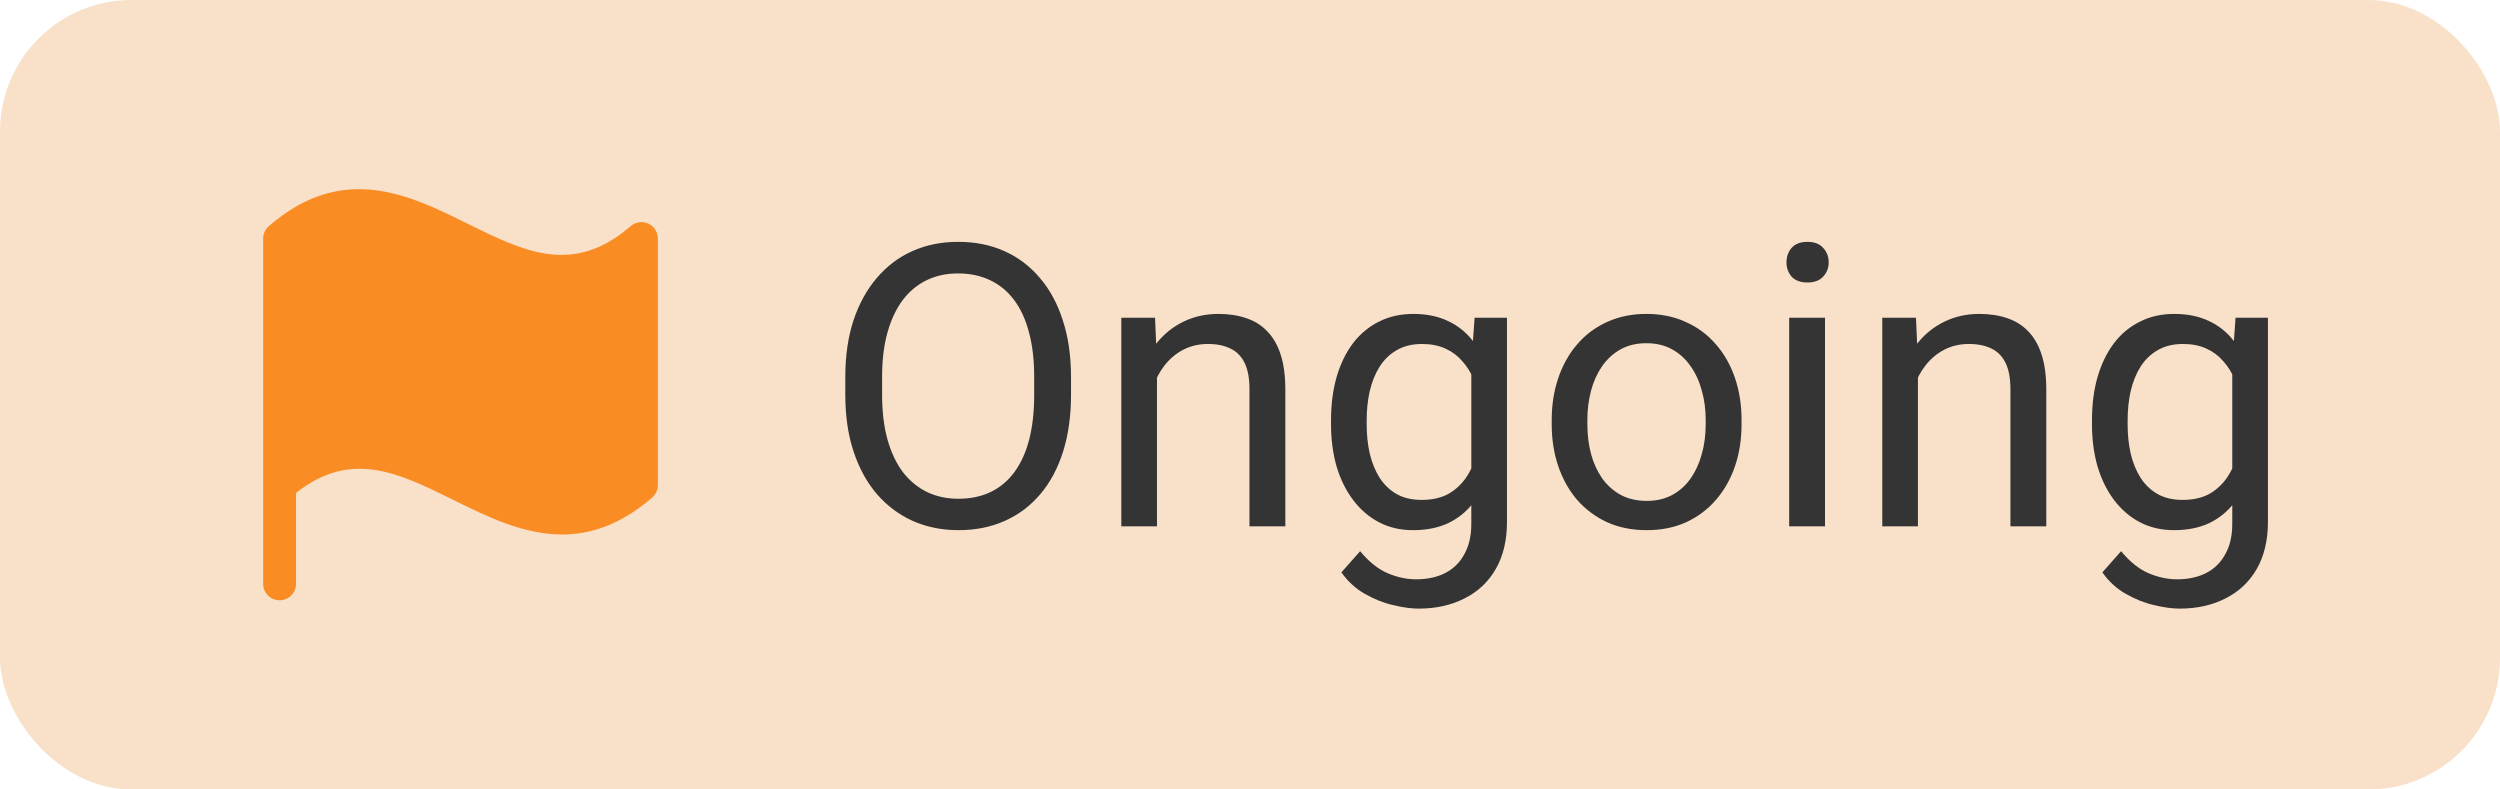 <svg width="76" height="24" viewBox="0 0 76 24" fill="none" xmlns="http://www.w3.org/2000/svg">
<rect width="76" height="24" rx="4" fill="#F9E1C9"/>
<path d="M20 7.249V14.749C20 14.82 19.984 14.89 19.954 14.955C19.924 15.02 19.881 15.077 19.828 15.124C18.872 15.951 17.959 16.249 17.089 16.249C15.907 16.249 14.803 15.703 13.776 15.196C12.117 14.374 10.674 13.662 9 14.985V17.749C9 17.882 8.947 18.009 8.854 18.103C8.76 18.196 8.633 18.249 8.5 18.249C8.367 18.249 8.24 18.196 8.146 18.103C8.053 18.009 8 17.882 8 17.749V7.249C8 7.178 8.016 7.107 8.046 7.043C8.076 6.978 8.119 6.921 8.173 6.874C10.423 4.925 12.443 5.923 14.223 6.804C15.938 7.653 17.424 8.387 19.172 6.874C19.245 6.811 19.334 6.771 19.428 6.757C19.523 6.743 19.619 6.757 19.706 6.796C19.794 6.836 19.867 6.9 19.919 6.98C19.971 7.06 20 7.153 20 7.249Z" fill="#F98D23"/>
<path d="M32.559 11.465V12.004C32.559 12.645 32.478 13.219 32.318 13.727C32.158 14.234 31.928 14.666 31.627 15.021C31.326 15.377 30.965 15.648 30.543 15.836C30.125 16.023 29.656 16.117 29.137 16.117C28.633 16.117 28.17 16.023 27.748 15.836C27.33 15.648 26.967 15.377 26.658 15.021C26.354 14.666 26.117 14.234 25.949 13.727C25.781 13.219 25.697 12.645 25.697 12.004V11.465C25.697 10.824 25.779 10.252 25.943 9.748C26.111 9.24 26.348 8.809 26.652 8.453C26.957 8.094 27.318 7.82 27.736 7.633C28.158 7.445 28.621 7.352 29.125 7.352C29.645 7.352 30.113 7.445 30.531 7.633C30.953 7.82 31.314 8.094 31.615 8.453C31.92 8.809 32.152 9.24 32.312 9.748C32.477 10.252 32.559 10.824 32.559 11.465ZM31.439 12.004V11.453C31.439 10.945 31.387 10.496 31.281 10.105C31.18 9.715 31.029 9.387 30.83 9.121C30.631 8.855 30.387 8.654 30.098 8.518C29.812 8.381 29.488 8.312 29.125 8.312C28.773 8.312 28.455 8.381 28.17 8.518C27.889 8.654 27.646 8.855 27.443 9.121C27.244 9.387 27.09 9.715 26.98 10.105C26.871 10.496 26.816 10.945 26.816 11.453V12.004C26.816 12.516 26.871 12.969 26.98 13.363C27.09 13.754 27.246 14.084 27.449 14.354C27.656 14.619 27.9 14.82 28.182 14.957C28.467 15.094 28.785 15.162 29.137 15.162C29.504 15.162 29.83 15.094 30.115 14.957C30.4 14.82 30.641 14.619 30.836 14.354C31.035 14.084 31.186 13.754 31.287 13.363C31.389 12.969 31.439 12.516 31.439 12.004ZM35.172 11.014V16H34.088V9.66H35.113L35.172 11.014ZM34.914 12.59L34.463 12.572C34.467 12.139 34.531 11.738 34.656 11.371C34.781 11 34.957 10.678 35.184 10.404C35.41 10.131 35.68 9.92 35.992 9.771C36.309 9.619 36.658 9.543 37.041 9.543C37.353 9.543 37.635 9.586 37.885 9.672C38.135 9.754 38.348 9.887 38.523 10.07C38.703 10.254 38.84 10.492 38.934 10.785C39.027 11.074 39.074 11.428 39.074 11.846V16H37.984V11.834C37.984 11.502 37.935 11.236 37.838 11.037C37.74 10.834 37.598 10.688 37.41 10.598C37.223 10.504 36.992 10.457 36.719 10.457C36.449 10.457 36.203 10.514 35.98 10.627C35.762 10.74 35.572 10.896 35.412 11.096C35.256 11.295 35.133 11.523 35.043 11.781C34.957 12.035 34.914 12.305 34.914 12.59ZM44.828 9.66H45.812V15.865C45.812 16.424 45.699 16.9 45.473 17.295C45.246 17.689 44.93 17.988 44.523 18.191C44.121 18.398 43.656 18.502 43.129 18.502C42.91 18.502 42.652 18.467 42.355 18.396C42.062 18.33 41.773 18.215 41.488 18.051C41.207 17.891 40.971 17.674 40.779 17.4L41.348 16.756C41.613 17.076 41.891 17.299 42.18 17.424C42.473 17.549 42.762 17.611 43.047 17.611C43.391 17.611 43.688 17.547 43.938 17.418C44.188 17.289 44.381 17.098 44.518 16.844C44.658 16.594 44.728 16.285 44.728 15.918V11.055L44.828 9.66ZM40.463 12.9V12.777C40.463 12.293 40.52 11.854 40.633 11.459C40.75 11.06 40.916 10.719 41.131 10.434C41.35 10.148 41.613 9.93 41.922 9.777C42.23 9.621 42.578 9.543 42.965 9.543C43.363 9.543 43.711 9.613 44.008 9.754C44.309 9.891 44.562 10.092 44.77 10.357C44.98 10.619 45.147 10.935 45.268 11.307C45.389 11.678 45.473 12.098 45.52 12.566V13.105C45.477 13.57 45.393 13.988 45.268 14.359C45.147 14.73 44.98 15.047 44.77 15.309C44.562 15.57 44.309 15.771 44.008 15.912C43.707 16.049 43.355 16.117 42.953 16.117C42.574 16.117 42.23 16.037 41.922 15.877C41.617 15.717 41.355 15.492 41.137 15.203C40.918 14.914 40.75 14.574 40.633 14.184C40.52 13.789 40.463 13.361 40.463 12.9ZM41.547 12.777V12.9C41.547 13.217 41.578 13.514 41.641 13.791C41.707 14.068 41.807 14.312 41.94 14.523C42.076 14.734 42.25 14.9 42.461 15.021C42.672 15.139 42.924 15.197 43.217 15.197C43.576 15.197 43.873 15.121 44.107 14.969C44.342 14.816 44.527 14.615 44.664 14.365C44.805 14.115 44.914 13.844 44.992 13.551V12.139C44.949 11.924 44.883 11.717 44.793 11.518C44.707 11.315 44.594 11.135 44.453 10.979C44.316 10.818 44.147 10.691 43.943 10.598C43.74 10.504 43.502 10.457 43.228 10.457C42.932 10.457 42.676 10.52 42.461 10.645C42.25 10.766 42.076 10.934 41.94 11.148C41.807 11.359 41.707 11.605 41.641 11.887C41.578 12.164 41.547 12.461 41.547 12.777ZM47.172 12.9V12.766C47.172 12.309 47.238 11.885 47.371 11.494C47.504 11.1 47.695 10.758 47.945 10.469C48.195 10.176 48.498 9.949 48.853 9.789C49.209 9.625 49.607 9.543 50.049 9.543C50.494 9.543 50.895 9.625 51.25 9.789C51.609 9.949 51.914 10.176 52.164 10.469C52.418 10.758 52.611 11.1 52.744 11.494C52.877 11.885 52.943 12.309 52.943 12.766V12.9C52.943 13.357 52.877 13.781 52.744 14.172C52.611 14.562 52.418 14.904 52.164 15.197C51.914 15.486 51.611 15.713 51.256 15.877C50.904 16.037 50.506 16.117 50.06 16.117C49.615 16.117 49.215 16.037 48.859 15.877C48.504 15.713 48.199 15.486 47.945 15.197C47.695 14.904 47.504 14.562 47.371 14.172C47.238 13.781 47.172 13.357 47.172 12.9ZM48.256 12.766V12.9C48.256 13.217 48.293 13.516 48.367 13.797C48.441 14.074 48.553 14.32 48.701 14.535C48.853 14.75 49.043 14.92 49.27 15.045C49.496 15.166 49.76 15.227 50.06 15.227C50.357 15.227 50.617 15.166 50.84 15.045C51.066 14.92 51.254 14.75 51.402 14.535C51.551 14.32 51.662 14.074 51.736 13.797C51.815 13.516 51.853 13.217 51.853 12.9V12.766C51.853 12.453 51.815 12.158 51.736 11.881C51.662 11.6 51.549 11.352 51.397 11.137C51.248 10.918 51.06 10.746 50.834 10.621C50.611 10.496 50.35 10.434 50.049 10.434C49.752 10.434 49.49 10.496 49.264 10.621C49.041 10.746 48.853 10.918 48.701 11.137C48.553 11.352 48.441 11.6 48.367 11.881C48.293 12.158 48.256 12.453 48.256 12.766ZM55.48 9.66V16H54.391V9.66H55.48ZM54.309 7.979C54.309 7.803 54.361 7.654 54.467 7.533C54.576 7.412 54.736 7.352 54.947 7.352C55.154 7.352 55.312 7.412 55.422 7.533C55.535 7.654 55.592 7.803 55.592 7.979C55.592 8.146 55.535 8.291 55.422 8.412C55.312 8.529 55.154 8.588 54.947 8.588C54.736 8.588 54.576 8.529 54.467 8.412C54.361 8.291 54.309 8.146 54.309 7.979ZM58.305 11.014V16H57.221V9.66H58.246L58.305 11.014ZM58.047 12.59L57.596 12.572C57.6 12.139 57.664 11.738 57.789 11.371C57.914 11 58.09 10.678 58.316 10.404C58.543 10.131 58.812 9.92 59.125 9.771C59.441 9.619 59.791 9.543 60.174 9.543C60.486 9.543 60.768 9.586 61.018 9.672C61.268 9.754 61.48 9.887 61.656 10.07C61.836 10.254 61.973 10.492 62.066 10.785C62.16 11.074 62.207 11.428 62.207 11.846V16H61.117V11.834C61.117 11.502 61.068 11.236 60.971 11.037C60.873 10.834 60.73 10.688 60.543 10.598C60.355 10.504 60.125 10.457 59.852 10.457C59.582 10.457 59.336 10.514 59.113 10.627C58.895 10.74 58.705 10.896 58.545 11.096C58.389 11.295 58.266 11.523 58.176 11.781C58.09 12.035 58.047 12.305 58.047 12.59ZM67.961 9.66H68.945V15.865C68.945 16.424 68.832 16.9 68.606 17.295C68.379 17.689 68.062 17.988 67.656 18.191C67.254 18.398 66.789 18.502 66.262 18.502C66.043 18.502 65.785 18.467 65.488 18.396C65.195 18.33 64.906 18.215 64.621 18.051C64.34 17.891 64.103 17.674 63.912 17.4L64.481 16.756C64.746 17.076 65.023 17.299 65.312 17.424C65.606 17.549 65.894 17.611 66.18 17.611C66.523 17.611 66.82 17.547 67.07 17.418C67.32 17.289 67.514 17.098 67.65 16.844C67.791 16.594 67.861 16.285 67.861 15.918V11.055L67.961 9.66ZM63.596 12.9V12.777C63.596 12.293 63.652 11.854 63.766 11.459C63.883 11.06 64.049 10.719 64.264 10.434C64.482 10.148 64.746 9.93 65.055 9.777C65.363 9.621 65.711 9.543 66.098 9.543C66.496 9.543 66.844 9.613 67.141 9.754C67.441 9.891 67.695 10.092 67.902 10.357C68.113 10.619 68.279 10.935 68.4 11.307C68.522 11.678 68.606 12.098 68.652 12.566V13.105C68.609 13.57 68.525 13.988 68.4 14.359C68.279 14.73 68.113 15.047 67.902 15.309C67.695 15.57 67.441 15.771 67.141 15.912C66.84 16.049 66.488 16.117 66.086 16.117C65.707 16.117 65.363 16.037 65.055 15.877C64.75 15.717 64.488 15.492 64.269 15.203C64.051 14.914 63.883 14.574 63.766 14.184C63.652 13.789 63.596 13.361 63.596 12.9ZM64.68 12.777V12.9C64.68 13.217 64.711 13.514 64.773 13.791C64.84 14.068 64.939 14.312 65.072 14.523C65.209 14.734 65.383 14.9 65.594 15.021C65.805 15.139 66.057 15.197 66.35 15.197C66.709 15.197 67.006 15.121 67.24 14.969C67.475 14.816 67.66 14.615 67.797 14.365C67.938 14.115 68.047 13.844 68.125 13.551V12.139C68.082 11.924 68.016 11.717 67.926 11.518C67.84 11.315 67.727 11.135 67.586 10.979C67.449 10.818 67.279 10.691 67.076 10.598C66.873 10.504 66.635 10.457 66.361 10.457C66.064 10.457 65.809 10.52 65.594 10.645C65.383 10.766 65.209 10.934 65.072 11.148C64.939 11.359 64.84 11.605 64.773 11.887C64.711 12.164 64.68 12.461 64.68 12.777Z" fill="#343435"/>
</svg>
